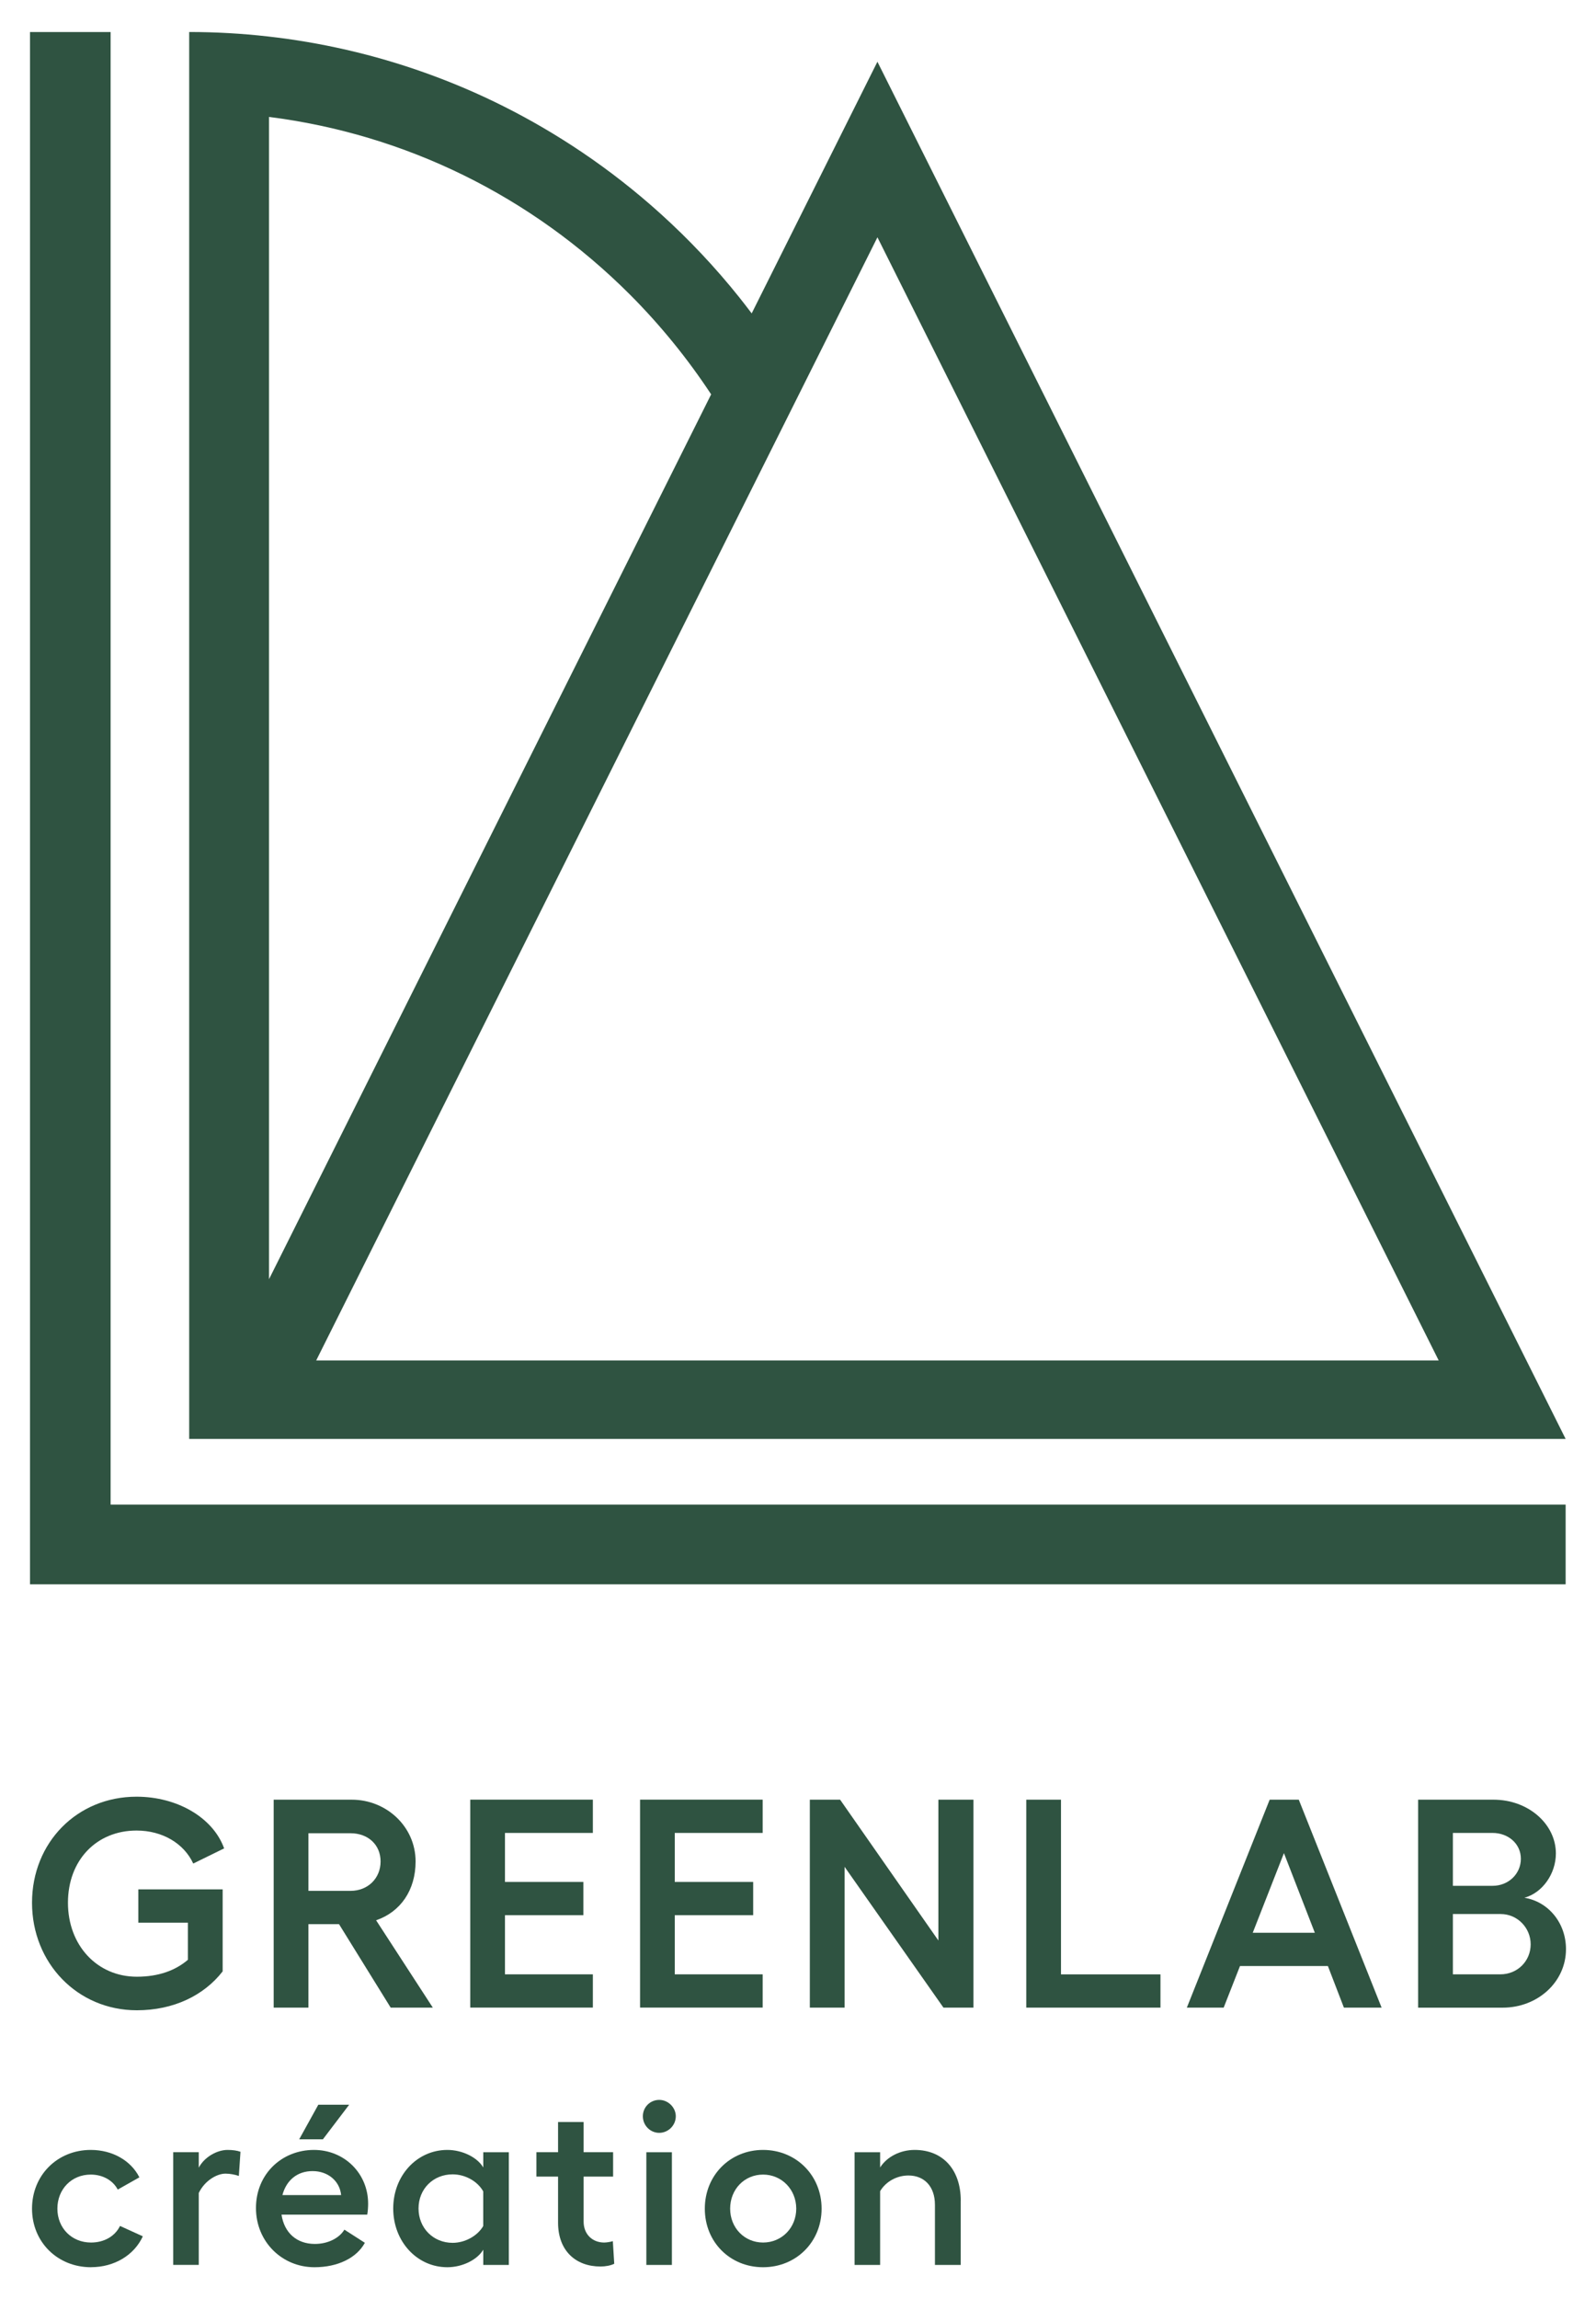 <?xml version="1.0" encoding="UTF-8"?>
<svg id="Calque_1" data-name="Calque 1" xmlns="http://www.w3.org/2000/svg" viewBox="0 0 421.63 607.04">
  <defs>
    <style>
      .cls-1 {
        fill: #2f5341;
      }
    </style>
  </defs>
  <path class="cls-1" d="M231.8,16.29l-15.75,31.51-17.47,34.94s-.02-.03-.03-.04c-1.07-1.42-2.16-2.82-3.26-4.21-6.31-7.89-13.25-15.25-20.75-22.03-6.52-5.89-13.46-11.33-20.77-16.26-6.63-4.47-13.55-8.53-20.75-12.14-6.7-3.36-13.63-6.32-20.77-8.86-6.75-2.41-13.67-4.43-20.75-6.05-6.79-1.56-13.72-2.74-20.77-3.53-6.81-.77-13.74-1.17-20.75-1.17v371.46h363.63L254.97,62.64l-23.18-46.35ZM71.07,30.87c35.99,4.57,69.26,20.82,95.33,46.89,8.07,8.07,15.34,17.05,21.47,26.36l-16.68,33.37-100.12,200.24V30.87ZM83.53,359.19L231.8,62.65l148.27,296.53H83.53Z"/>
  <polygon class="cls-1" points="29.22 8.46 7.93 8.46 7.93 397.24 7.93 418.29 29.22 418.29 413.61 418.29 413.61 397.24 29.22 397.24 29.22 8.46"/>
  <g>
    <path class="cls-1" d="M36.54,498.83h22.28v21.65c-4.94,6.35-12.94,10.27-22.67,10.27-15.69,0-27.69-12.47-27.69-28.39s11.92-28,27.61-28c10.82,0,20.24,5.57,23.14,13.65l-8.16,4c-2.43-5.26-8.08-8.71-14.98-8.71-10.59,0-18.12,7.84-18.12,19.06s7.69,19.53,18.2,19.53c5.73,0,10.2-1.65,13.49-4.47v-9.8h-13.1v-8.78Z"/>
    <path class="cls-1" d="M103.21,530.05l-13.65-22.04h-8.08v22.04h-9.18v-54.9h20.63c9.18,0,16.86,7.14,16.86,16.31,0,7.61-4,13.33-10.43,15.53l14.98,23.06h-11.14ZM81.48,499.22h11.14c4.55,0,7.92-3.29,7.92-7.76s-3.37-7.45-7.92-7.45h-11.14v15.22Z"/>
    <path class="cls-1" d="M156.62,475.15v8.78h-23.22v12.94h20.71v8.78h-20.71v15.61h23.22v8.78h-32.39v-54.9h32.39Z"/>
    <path class="cls-1" d="M201.48,475.15v8.78h-23.22v12.94h20.71v8.78h-20.71v15.61h23.22v8.78h-32.39v-54.9h32.39Z"/>
    <path class="cls-1" d="M221.94,475.15l25.96,37.18v-37.18h9.26v54.9h-7.92l-26.12-37.18v37.18h-9.18v-54.9h8Z"/>
    <path class="cls-1" d="M280.29,475.15v46.12h26.28v8.78h-35.45v-54.9h9.18Z"/>
    <path class="cls-1" d="M350.8,519.07h-23.22l-4.31,10.98h-9.73l21.88-54.9h7.69l21.88,54.9h-9.96l-4.23-10.98ZM347.35,510.28l-8.16-21.02-8.24,21.02h16.39Z"/>
    <path class="cls-1" d="M374.64,475.15h19.92c9.18,0,16.47,6.43,16.47,14.2,0,5.41-3.61,10.43-8.31,11.69,6.27,1.02,10.98,6.59,10.98,13.57,0,8.71-7.53,15.45-16.71,15.45h-22.35v-54.9ZM394.33,497.89c4.16,0,7.45-3.14,7.45-7.14s-3.37-6.82-7.45-6.82h-10.51v13.96h10.51ZM396.37,521.26c4.55,0,8-3.53,8-7.92s-3.53-8-7.92-8h-12.63v15.92h12.55Z"/>
  </g>
  <g>
    <path class="cls-1" d="M24.04,598.59c-8.82,0-15.58-6.63-15.58-15.46s6.69-15.51,15.52-15.51c5.78,0,10.65,2.86,12.84,7.24l-5.72,3.23c-1.22-2.37-3.89-3.96-7.12-3.96-5.11,0-8.82,3.89-8.82,9s3.77,8.94,8.88,8.94c3.47,0,6.33-1.64,7.67-4.38l6.02,2.74c-2.25,4.93-7.48,8.15-13.69,8.15Z"/>
    <path class="cls-1" d="M63.53,568.1l-.43,6.39c-1.03-.36-2.37-.61-3.53-.61-2.25,0-5.48,1.82-7.06,5.11v18.98h-6.75v-29.75h6.75v4.08c1.52-2.86,4.87-4.68,7.61-4.68,1.4,0,2.56.18,3.41.49Z"/>
    <path class="cls-1" d="M97,584.71h-22.63c.73,4.81,4.02,7.73,8.82,7.73,3.35,0,6.39-1.46,7.79-3.77l5.41,3.47c-2.19,4.02-7.18,6.45-13.32,6.45-8.58,0-15.45-6.75-15.45-15.64s6.75-15.33,15.33-15.33c8.03,0,14.3,6.21,14.3,14.18,0,.79-.06,2.01-.24,2.92ZM90.12,579.54c-.37-3.71-3.47-6.33-7.54-6.33s-6.94,2.43-7.97,6.33h15.52ZM85.31,564.82h-6.27l5.05-9.13h8.15l-6.94,9.13Z"/>
    <path class="cls-1" d="M134.42,568.23v29.75h-6.75v-4.02c-1.58,2.68-5.54,4.63-9.49,4.63-8.03,0-14.3-6.82-14.3-15.51s6.27-15.46,14.3-15.46c3.96,0,7.91,1.95,9.49,4.63v-4.02h6.75ZM127.66,587.7v-9.13c-1.46-2.62-4.68-4.5-8.09-4.5-5.11,0-9,3.83-9,9.01s3.89,9.07,9,9.07c3.35,0,6.63-1.89,8.09-4.44Z"/>
    <path class="cls-1" d="M162.28,597.67c-.97.49-2.37.73-3.65.73-6.57,0-11.2-4.2-11.2-11.56v-12.17h-5.72v-6.45h5.72v-7.97h6.75v7.97h7.79v6.45h-7.79v11.86c0,3.47,2.43,5.54,5.41,5.54.73,0,1.7-.18,2.31-.36l.37,5.96Z"/>
    <path class="cls-1" d="M178.53,558.73c0,2.43-2.01,4.38-4.38,4.38s-4.32-1.95-4.32-4.38,1.95-4.32,4.32-4.32,4.38,2.01,4.38,4.32ZM177.5,568.23v29.75h-6.75v-29.75h6.75Z"/>
    <path class="cls-1" d="M217.05,583.13c0,8.82-6.75,15.46-15.46,15.46s-15.39-6.63-15.39-15.46,6.69-15.51,15.39-15.51,15.46,6.69,15.46,15.51ZM192.89,583.13c0,5.05,3.77,8.94,8.7,8.94s8.76-3.89,8.76-8.94-3.83-9-8.76-9-8.7,3.89-8.7,9Z"/>
    <path class="cls-1" d="M253.8,581v16.98h-6.81v-15.88c0-4.81-2.8-7.73-7-7.73-3.04,0-5.96,1.58-7.48,4.14v19.47h-6.75v-29.75h6.75v4.02c1.82-2.86,5.35-4.63,9.13-4.63,7.42,0,12.17,5.17,12.17,13.39Z"/>
  </g>
</svg>